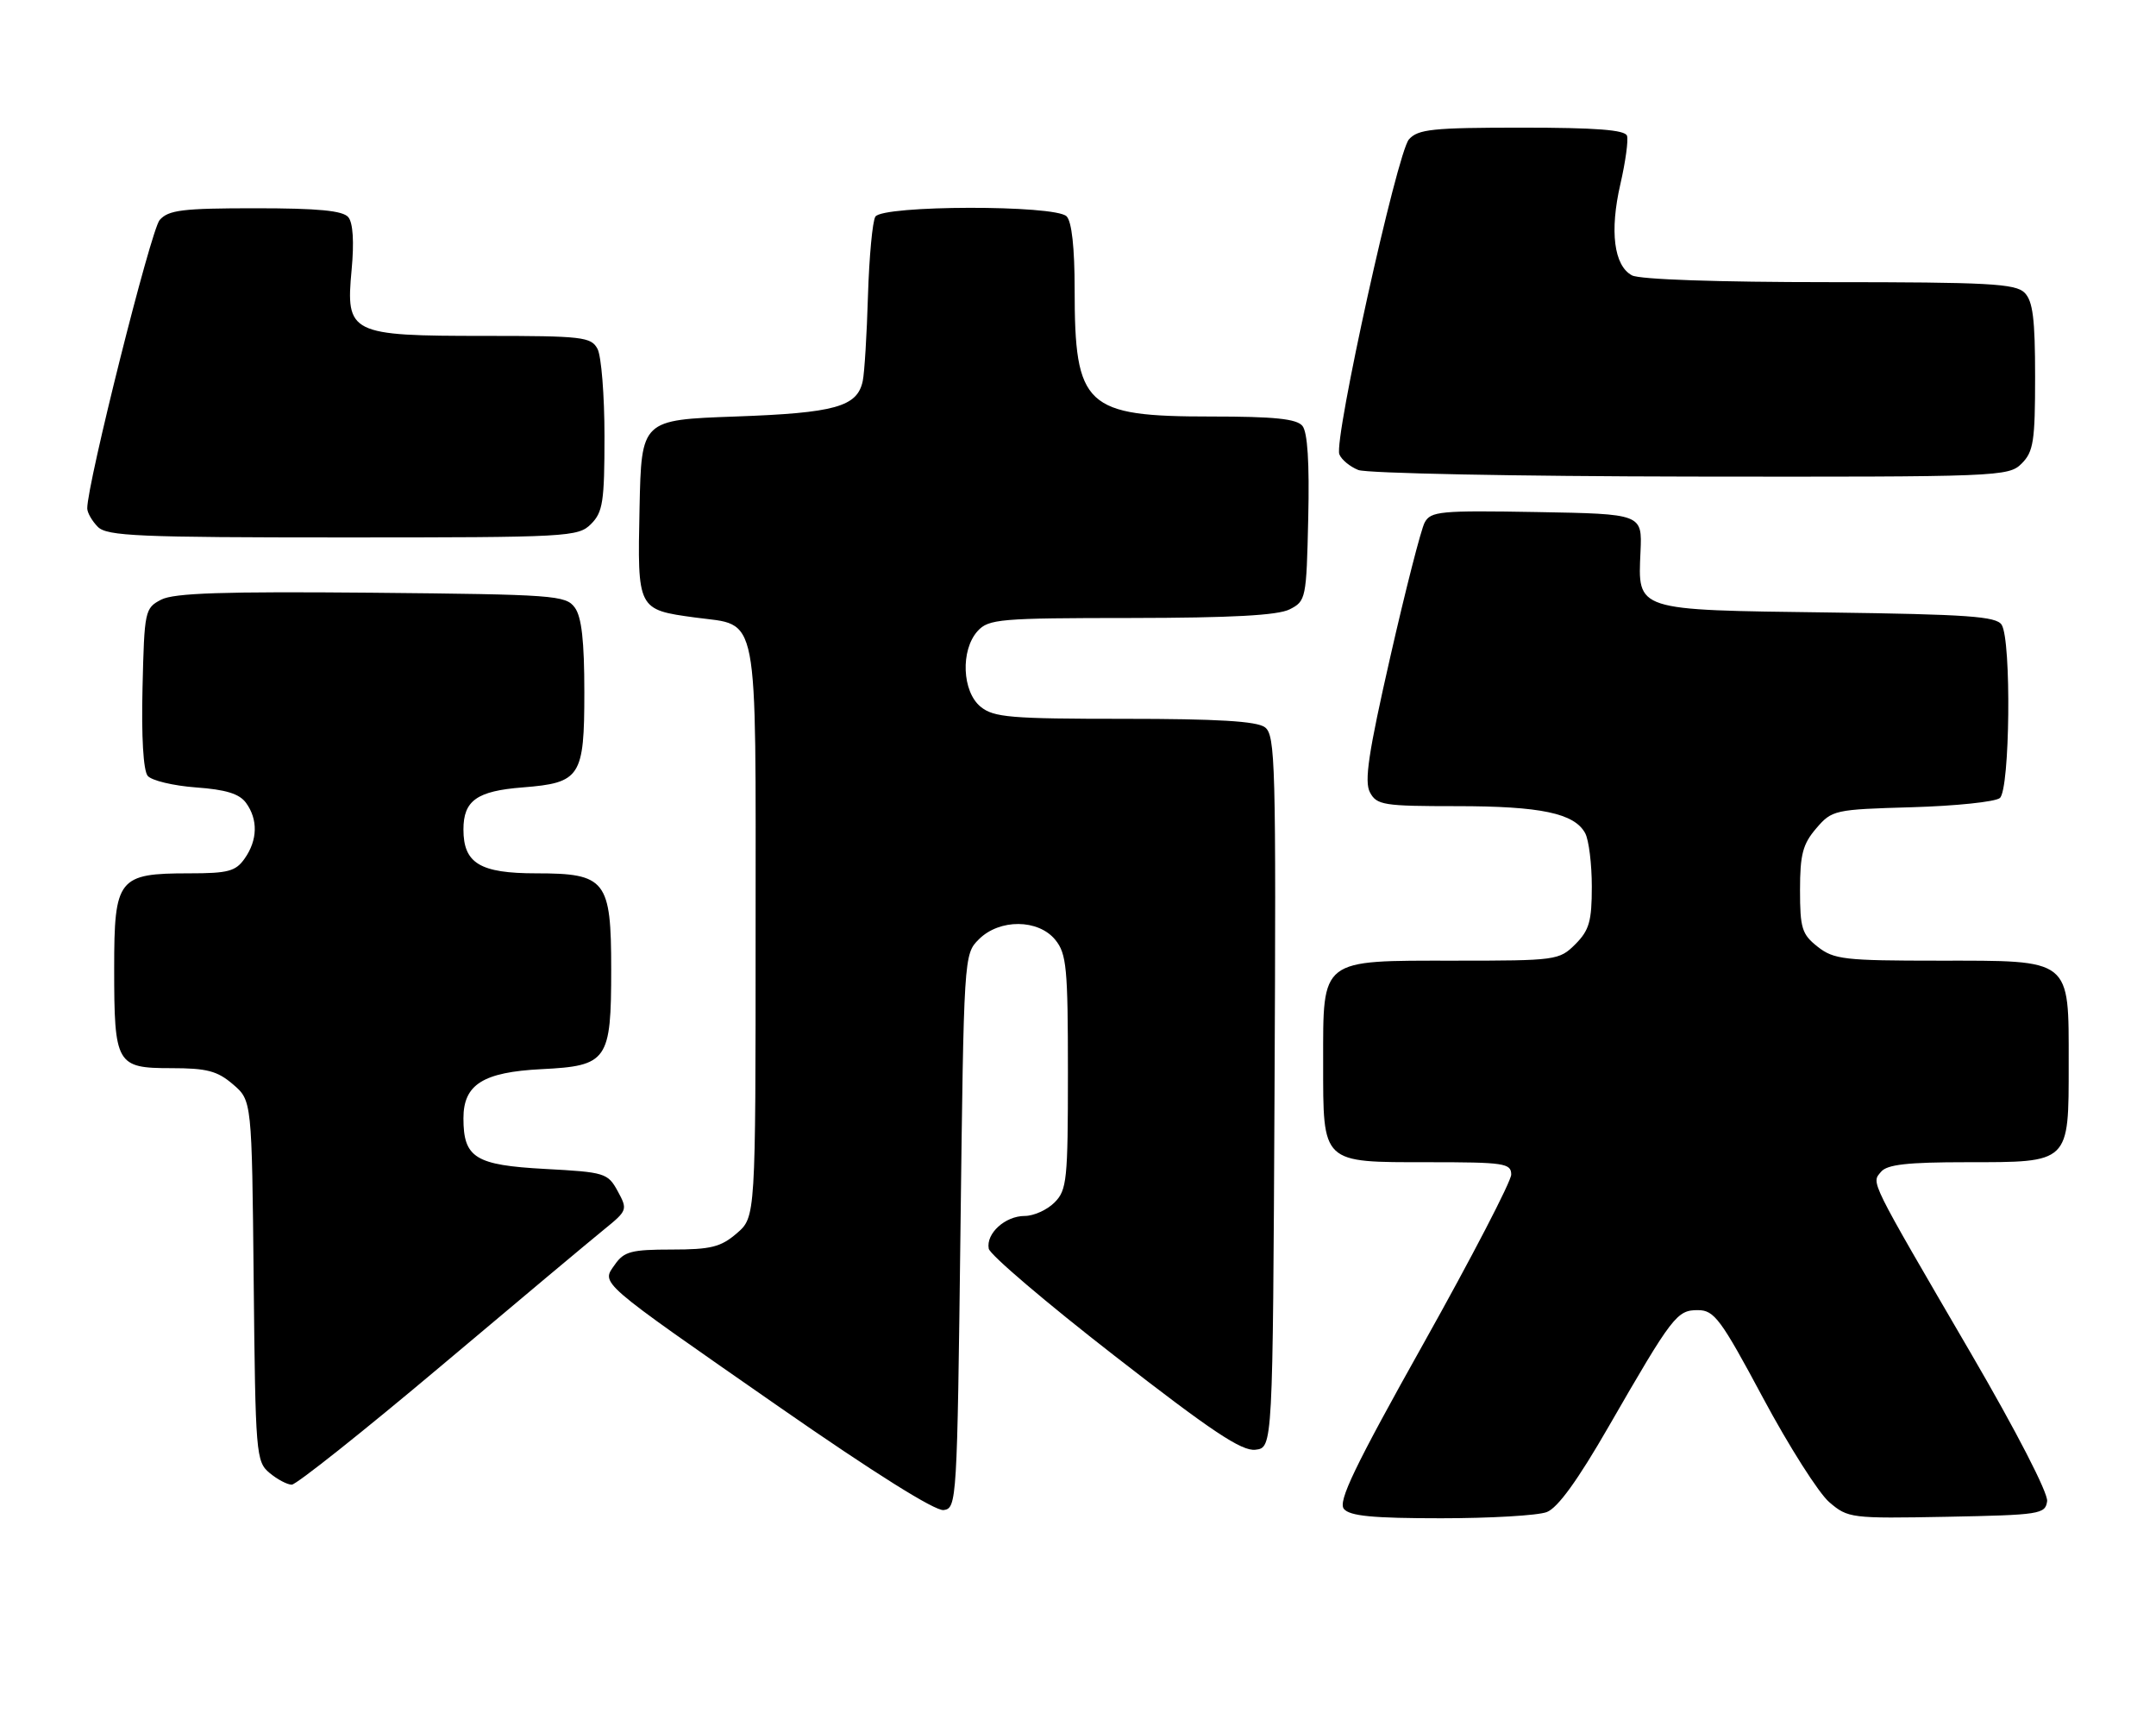 <?xml version="1.0" encoding="UTF-8" standalone="no"?>
<!DOCTYPE svg PUBLIC "-//W3C//DTD SVG 1.1//EN" "http://www.w3.org/Graphics/SVG/1.1/DTD/svg11.dtd" >
<svg xmlns="http://www.w3.org/2000/svg" xmlns:xlink="http://www.w3.org/1999/xlink" version="1.1" viewBox="0 0 321 256">
 <g >
 <path fill="currentColor"
d=" M 230.29 225.08 C 231.93 224.46 234.91 220.34 239.52 212.33 C 249.03 195.84 249.67 195.00 252.82 195.02 C 255.23 195.03 256.21 196.35 262.50 208.10 C 266.35 215.29 270.79 222.27 272.36 223.61 C 275.14 225.99 275.59 226.05 289.86 225.78 C 303.73 225.51 304.52 225.39 304.79 223.46 C 304.96 222.27 300.22 213.07 293.45 201.46 C 278.13 175.18 278.62 176.16 280.06 174.43 C 280.96 173.34 284.01 173.00 292.79 173.00 C 308.22 173.00 308.00 173.21 308.00 158.35 C 308.00 142.56 308.55 143.00 288.63 143.00 C 274.60 143.00 273.04 142.82 270.63 140.93 C 268.28 139.08 268.00 138.18 268.00 132.48 C 268.00 127.19 268.41 125.64 270.41 123.31 C 272.76 120.57 273.11 120.49 284.66 120.16 C 291.17 119.97 297.06 119.36 297.75 118.79 C 299.26 117.54 299.49 95.33 298.02 93.00 C 297.23 91.75 292.98 91.45 272.29 91.17 C 243.29 90.79 243.86 90.98 244.25 82.10 C 244.50 76.50 244.50 76.50 228.80 76.22 C 214.42 75.97 213.01 76.10 212.11 77.79 C 211.57 78.80 209.27 87.79 207.00 97.76 C 203.74 112.06 203.10 116.33 203.97 117.95 C 204.98 119.84 205.99 120.00 216.89 120.00 C 229.41 120.00 234.43 121.06 236.02 124.04 C 236.56 125.05 237.00 128.62 237.00 131.98 C 237.00 137.13 236.62 138.47 234.55 140.55 C 232.15 142.94 231.72 143.00 216.55 143.00 C 196.45 143.00 197.00 142.57 197.00 158.17 C 197.00 173.29 196.69 173.00 212.65 173.00 C 223.96 173.00 225.00 173.15 225.00 174.84 C 225.00 175.84 219.14 187.14 211.97 199.94 C 201.64 218.38 199.18 223.51 200.09 224.61 C 200.97 225.67 204.40 226.00 214.56 226.00 C 221.88 226.00 228.96 225.59 230.29 225.08 Z  M 143.00 183.28 C 143.50 142.30 143.51 142.04 145.73 139.83 C 148.81 136.74 154.60 136.79 157.13 139.91 C 158.80 141.97 159.00 144.11 159.00 159.61 C 159.00 175.67 158.85 177.15 157.00 179.00 C 155.90 180.10 153.91 181.00 152.57 181.00 C 149.66 181.00 146.78 183.61 147.21 185.87 C 147.38 186.77 155.80 193.94 165.92 201.80 C 180.37 213.04 184.87 216.04 186.91 215.80 C 189.50 215.50 189.50 215.50 189.76 162.50 C 190.00 113.56 189.89 109.40 188.32 108.25 C 187.10 107.35 181.20 107.00 167.42 107.00 C 150.46 107.00 147.96 106.79 146.01 105.21 C 143.24 102.96 142.99 96.78 145.55 93.94 C 147.19 92.14 148.81 92.00 168.40 91.99 C 183.38 91.97 190.22 91.60 192.00 90.71 C 194.44 89.48 194.51 89.14 194.78 77.11 C 194.97 68.88 194.68 64.32 193.91 63.39 C 193.04 62.34 189.72 62.00 180.33 62.00 C 161.55 62.00 160.00 60.55 160.00 43.05 C 160.00 36.88 159.57 32.97 158.80 32.20 C 157.08 30.48 131.41 30.53 130.33 32.25 C 129.90 32.94 129.41 38.22 129.23 44.00 C 129.06 49.78 128.71 55.50 128.45 56.72 C 127.64 60.55 124.34 61.47 109.50 62.00 C 95.50 62.50 95.50 62.50 95.22 75.60 C 94.90 90.75 94.90 90.75 103.50 91.92 C 113.11 93.22 112.50 90.05 112.50 138.62 C 112.50 181.17 112.50 181.17 109.69 183.59 C 107.32 185.63 105.84 186.00 100.00 186.00 C 94.02 186.00 92.91 186.29 91.56 188.22 C 89.51 191.14 88.67 190.41 116.00 209.42 C 130.10 219.22 139.25 224.96 140.50 224.78 C 142.45 224.51 142.51 223.55 143.00 183.28 Z  M 65.56 203.42 C 77.05 193.74 88.04 184.55 89.98 182.98 C 93.42 180.19 93.46 180.05 91.97 177.31 C 90.49 174.61 90.08 174.48 81.13 174.00 C 70.76 173.44 69.00 172.35 69.00 166.46 C 69.00 161.43 71.92 159.59 80.61 159.15 C 90.47 158.66 91.00 157.90 91.00 144.28 C 91.00 131.01 90.21 130.00 79.83 130.00 C 71.47 130.00 69.00 128.51 69.00 123.47 C 69.00 119.17 71.00 117.74 77.81 117.21 C 86.43 116.53 87.00 115.66 87.00 103.04 C 87.00 95.42 86.60 91.83 85.58 90.44 C 84.24 88.61 82.55 88.49 55.33 88.23 C 33.28 88.03 25.91 88.27 24.00 89.26 C 21.57 90.52 21.49 90.91 21.22 102.39 C 21.04 109.65 21.34 114.71 21.99 115.49 C 22.57 116.19 25.80 116.96 29.16 117.21 C 33.62 117.53 35.64 118.15 36.63 119.51 C 38.43 121.98 38.36 125.04 36.44 127.78 C 35.10 129.70 33.98 130.00 28.17 130.00 C 17.58 130.00 17.00 130.74 17.00 144.12 C 17.00 158.44 17.32 159.00 25.48 159.00 C 30.81 159.00 32.36 159.41 34.69 161.41 C 37.50 163.82 37.50 163.82 37.77 190.66 C 38.03 216.49 38.12 217.57 40.13 219.25 C 41.28 220.21 42.77 221.00 43.44 221.00 C 44.11 221.00 54.07 213.09 65.56 203.42 Z  M 88.00 78.00 C 89.76 76.24 90.00 74.67 90.00 64.93 C 90.00 58.85 89.53 53.00 88.96 51.93 C 88.01 50.15 86.73 50.00 72.19 50.00 C 52.10 50.00 51.46 49.68 52.35 40.18 C 52.74 36.02 52.56 33.17 51.86 32.33 C 51.05 31.35 47.38 31.00 38.03 31.00 C 27.17 31.00 25.08 31.26 23.77 32.75 C 22.47 34.22 12.96 72.09 12.99 75.68 C 13.00 76.33 13.71 77.56 14.57 78.43 C 15.94 79.80 20.65 80.00 51.07 80.00 C 84.67 80.00 86.08 79.92 88.00 78.00 Z  M 301.00 69.00 C 302.76 67.24 303.00 65.67 303.00 56.07 C 303.00 47.47 302.67 44.81 301.43 43.57 C 300.08 42.22 296.02 42.00 272.36 42.00 C 255.73 42.00 244.12 41.60 242.98 40.99 C 240.29 39.55 239.64 34.41 241.25 27.42 C 242.01 24.12 242.46 20.87 242.24 20.21 C 241.94 19.33 237.59 19.00 226.57 19.00 C 213.29 19.00 211.11 19.23 209.77 20.75 C 208.01 22.75 198.57 65.44 199.41 67.62 C 199.71 68.41 200.98 69.46 202.23 69.96 C 203.48 70.46 225.76 70.90 251.75 70.94 C 297.71 71.00 299.05 70.95 301.00 69.00 Z "/>
</g>
</svg>